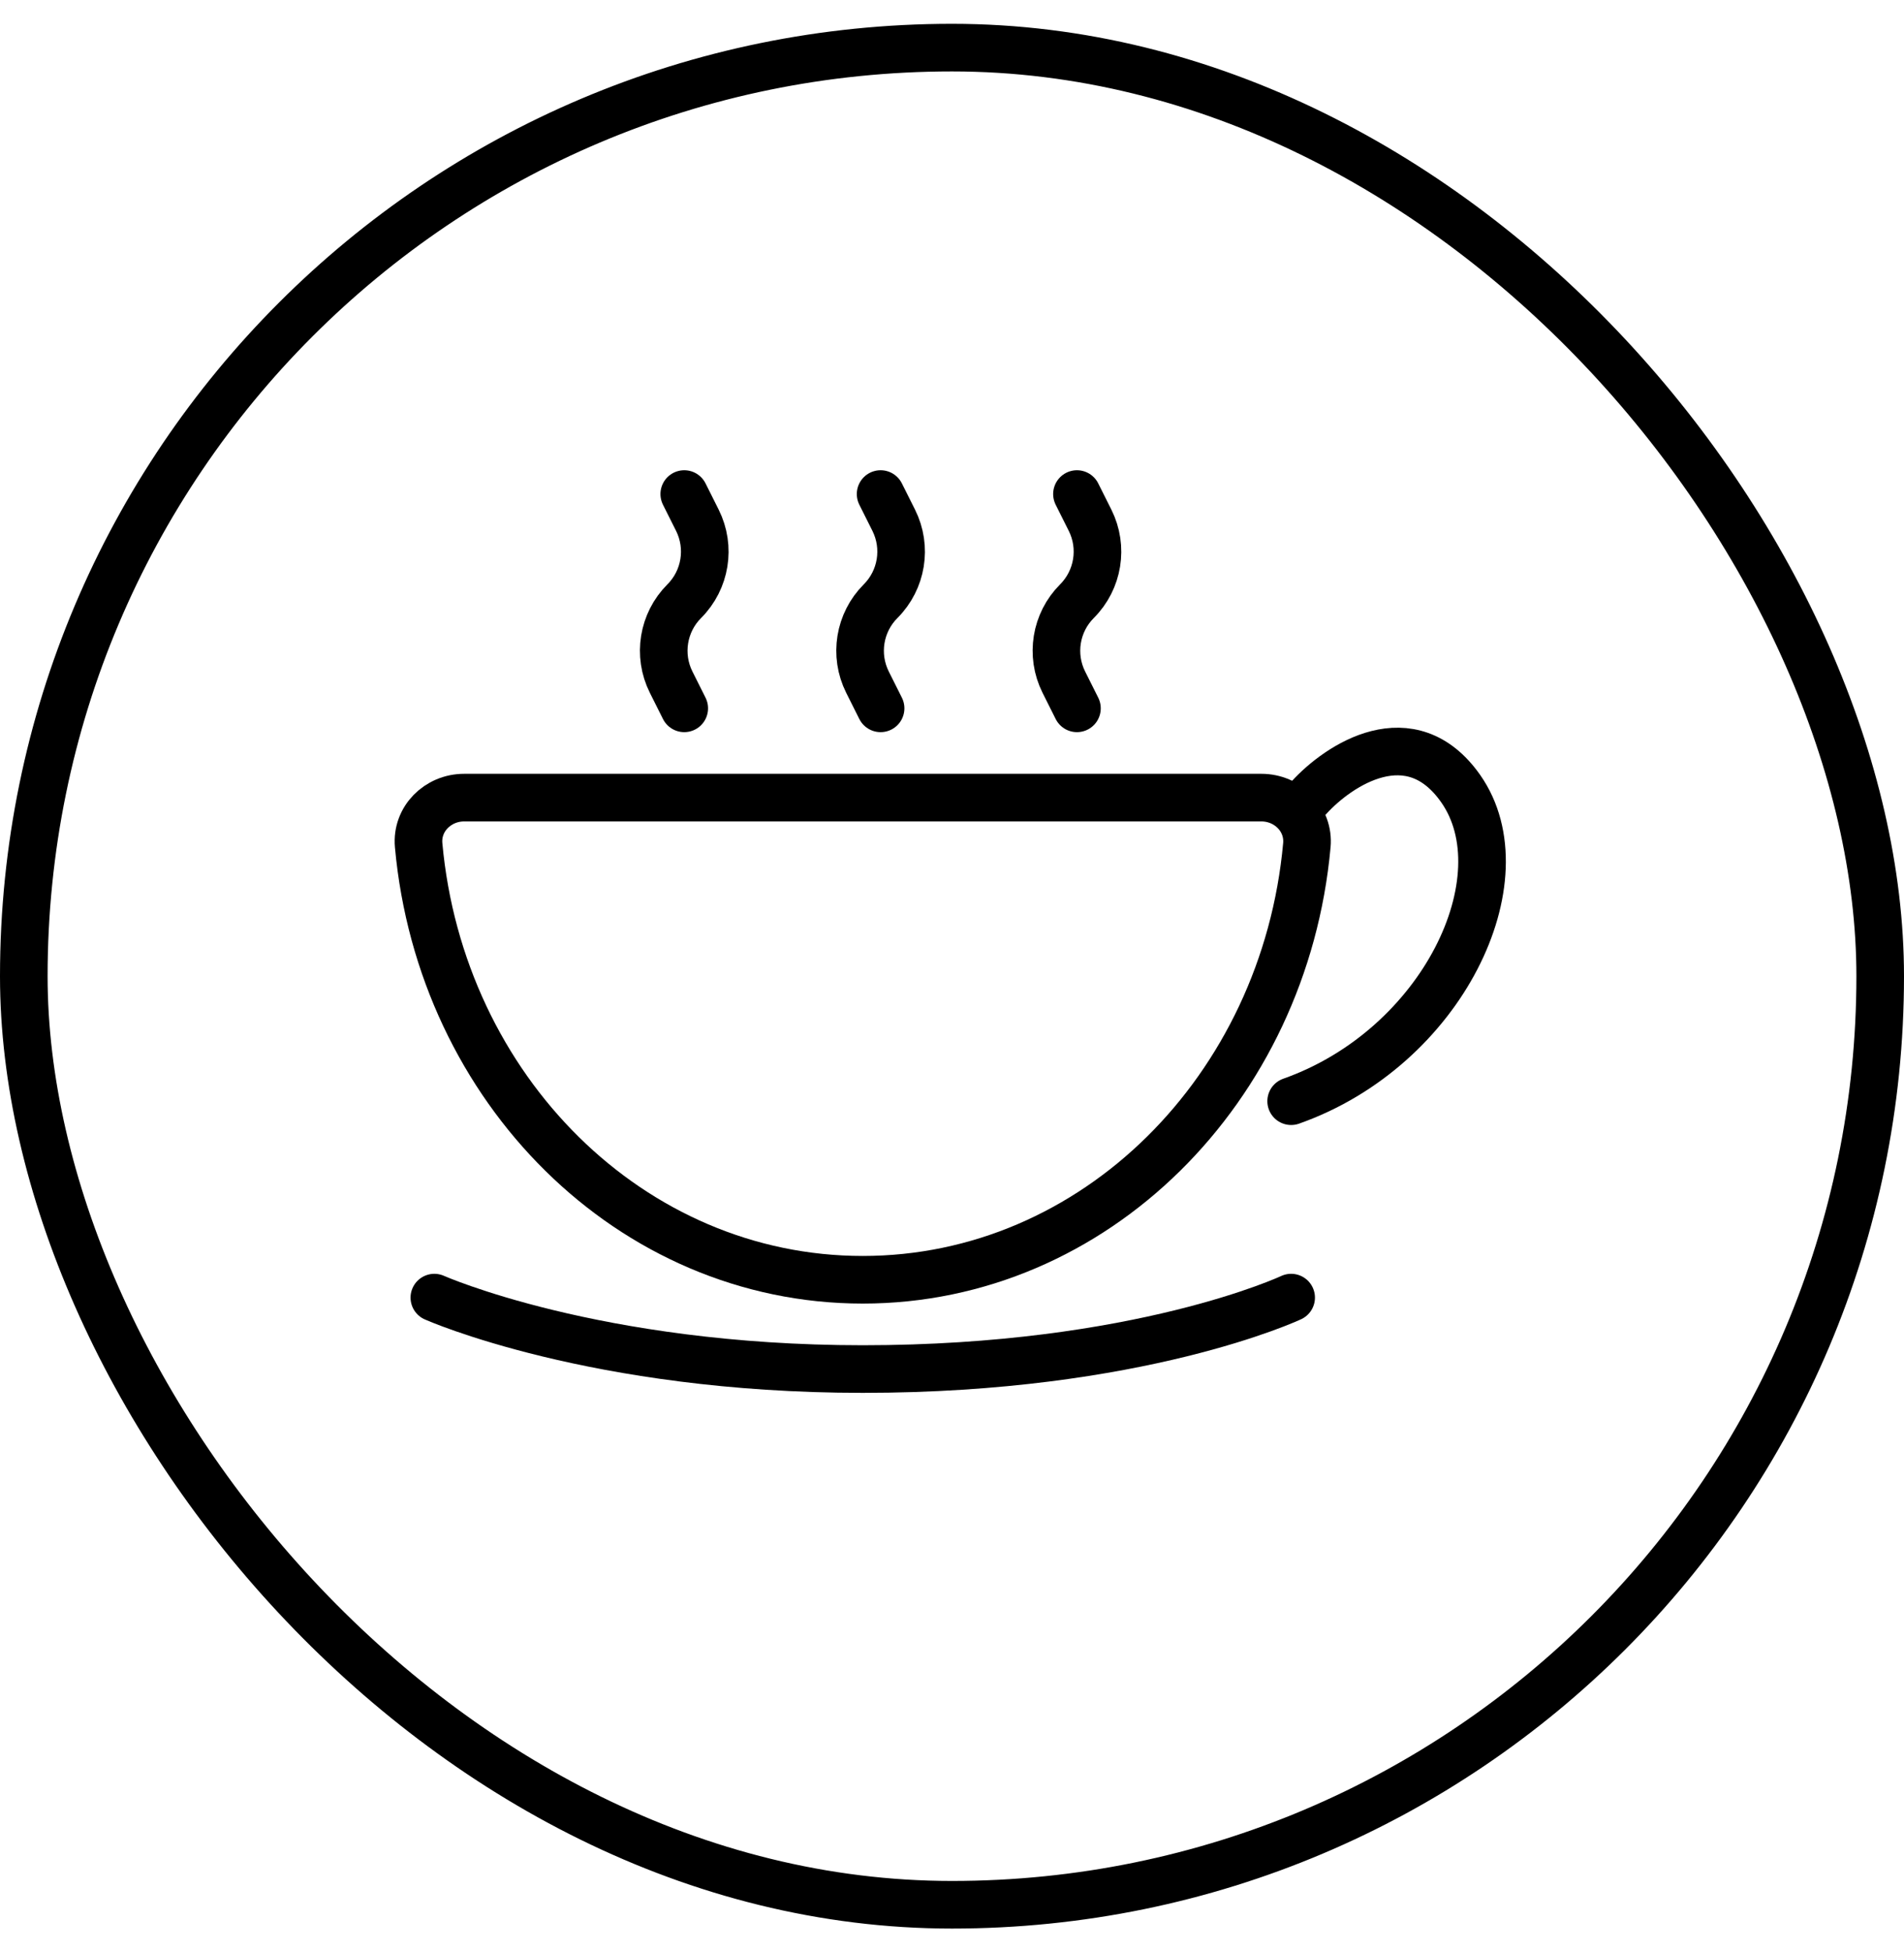 <svg width="40" height="41" viewBox="0 0 40 41" fill="none" xmlns="http://www.w3.org/2000/svg">
<path d="M22.625 10.375L22.901 10.926C23.184 11.493 23.073 12.177 22.625 12.625V12.625C22.177 13.073 22.066 13.757 22.349 14.324L22.625 14.875" stroke="black" stroke-linecap="round"/>
<path d="M18.5 10.375L18.776 10.926C19.059 11.493 18.948 12.177 18.5 12.625V12.625C18.052 13.073 17.941 13.757 18.224 14.324L18.5 14.875" stroke="black" stroke-linecap="round"/>
<path d="M14.375 10.375L14.651 10.926C14.934 11.493 14.823 12.177 14.375 12.625V12.625C13.927 13.073 13.816 13.757 14.099 14.324L14.375 14.875" stroke="black" stroke-linecap="round"/>
<path d="M9.125 27.25C9.125 27.25 12.5 28.75 18.125 28.75C23.938 28.75 27.125 27.25 27.125 27.25" stroke="black" stroke-linecap="round"/>
<path d="M18.125 26.875C22.991 26.875 26.99 22.872 27.455 17.749C27.505 17.199 27.052 16.75 26.5 16.75H9.75C9.198 16.75 8.745 17.199 8.795 17.749C9.26 22.872 13.259 26.875 18.125 26.875Z" stroke="black" stroke-linecap="round"/>
<path d="M27.5 16.75C28.125 16.063 29.637 15.063 30.688 16.563C32 18.438 30.312 22 27.125 23.125" stroke="black" stroke-linecap="round"/>
<rect x="0.5" y="1" width="39" height="39" rx="19.5" stroke="black"/>
</svg>
